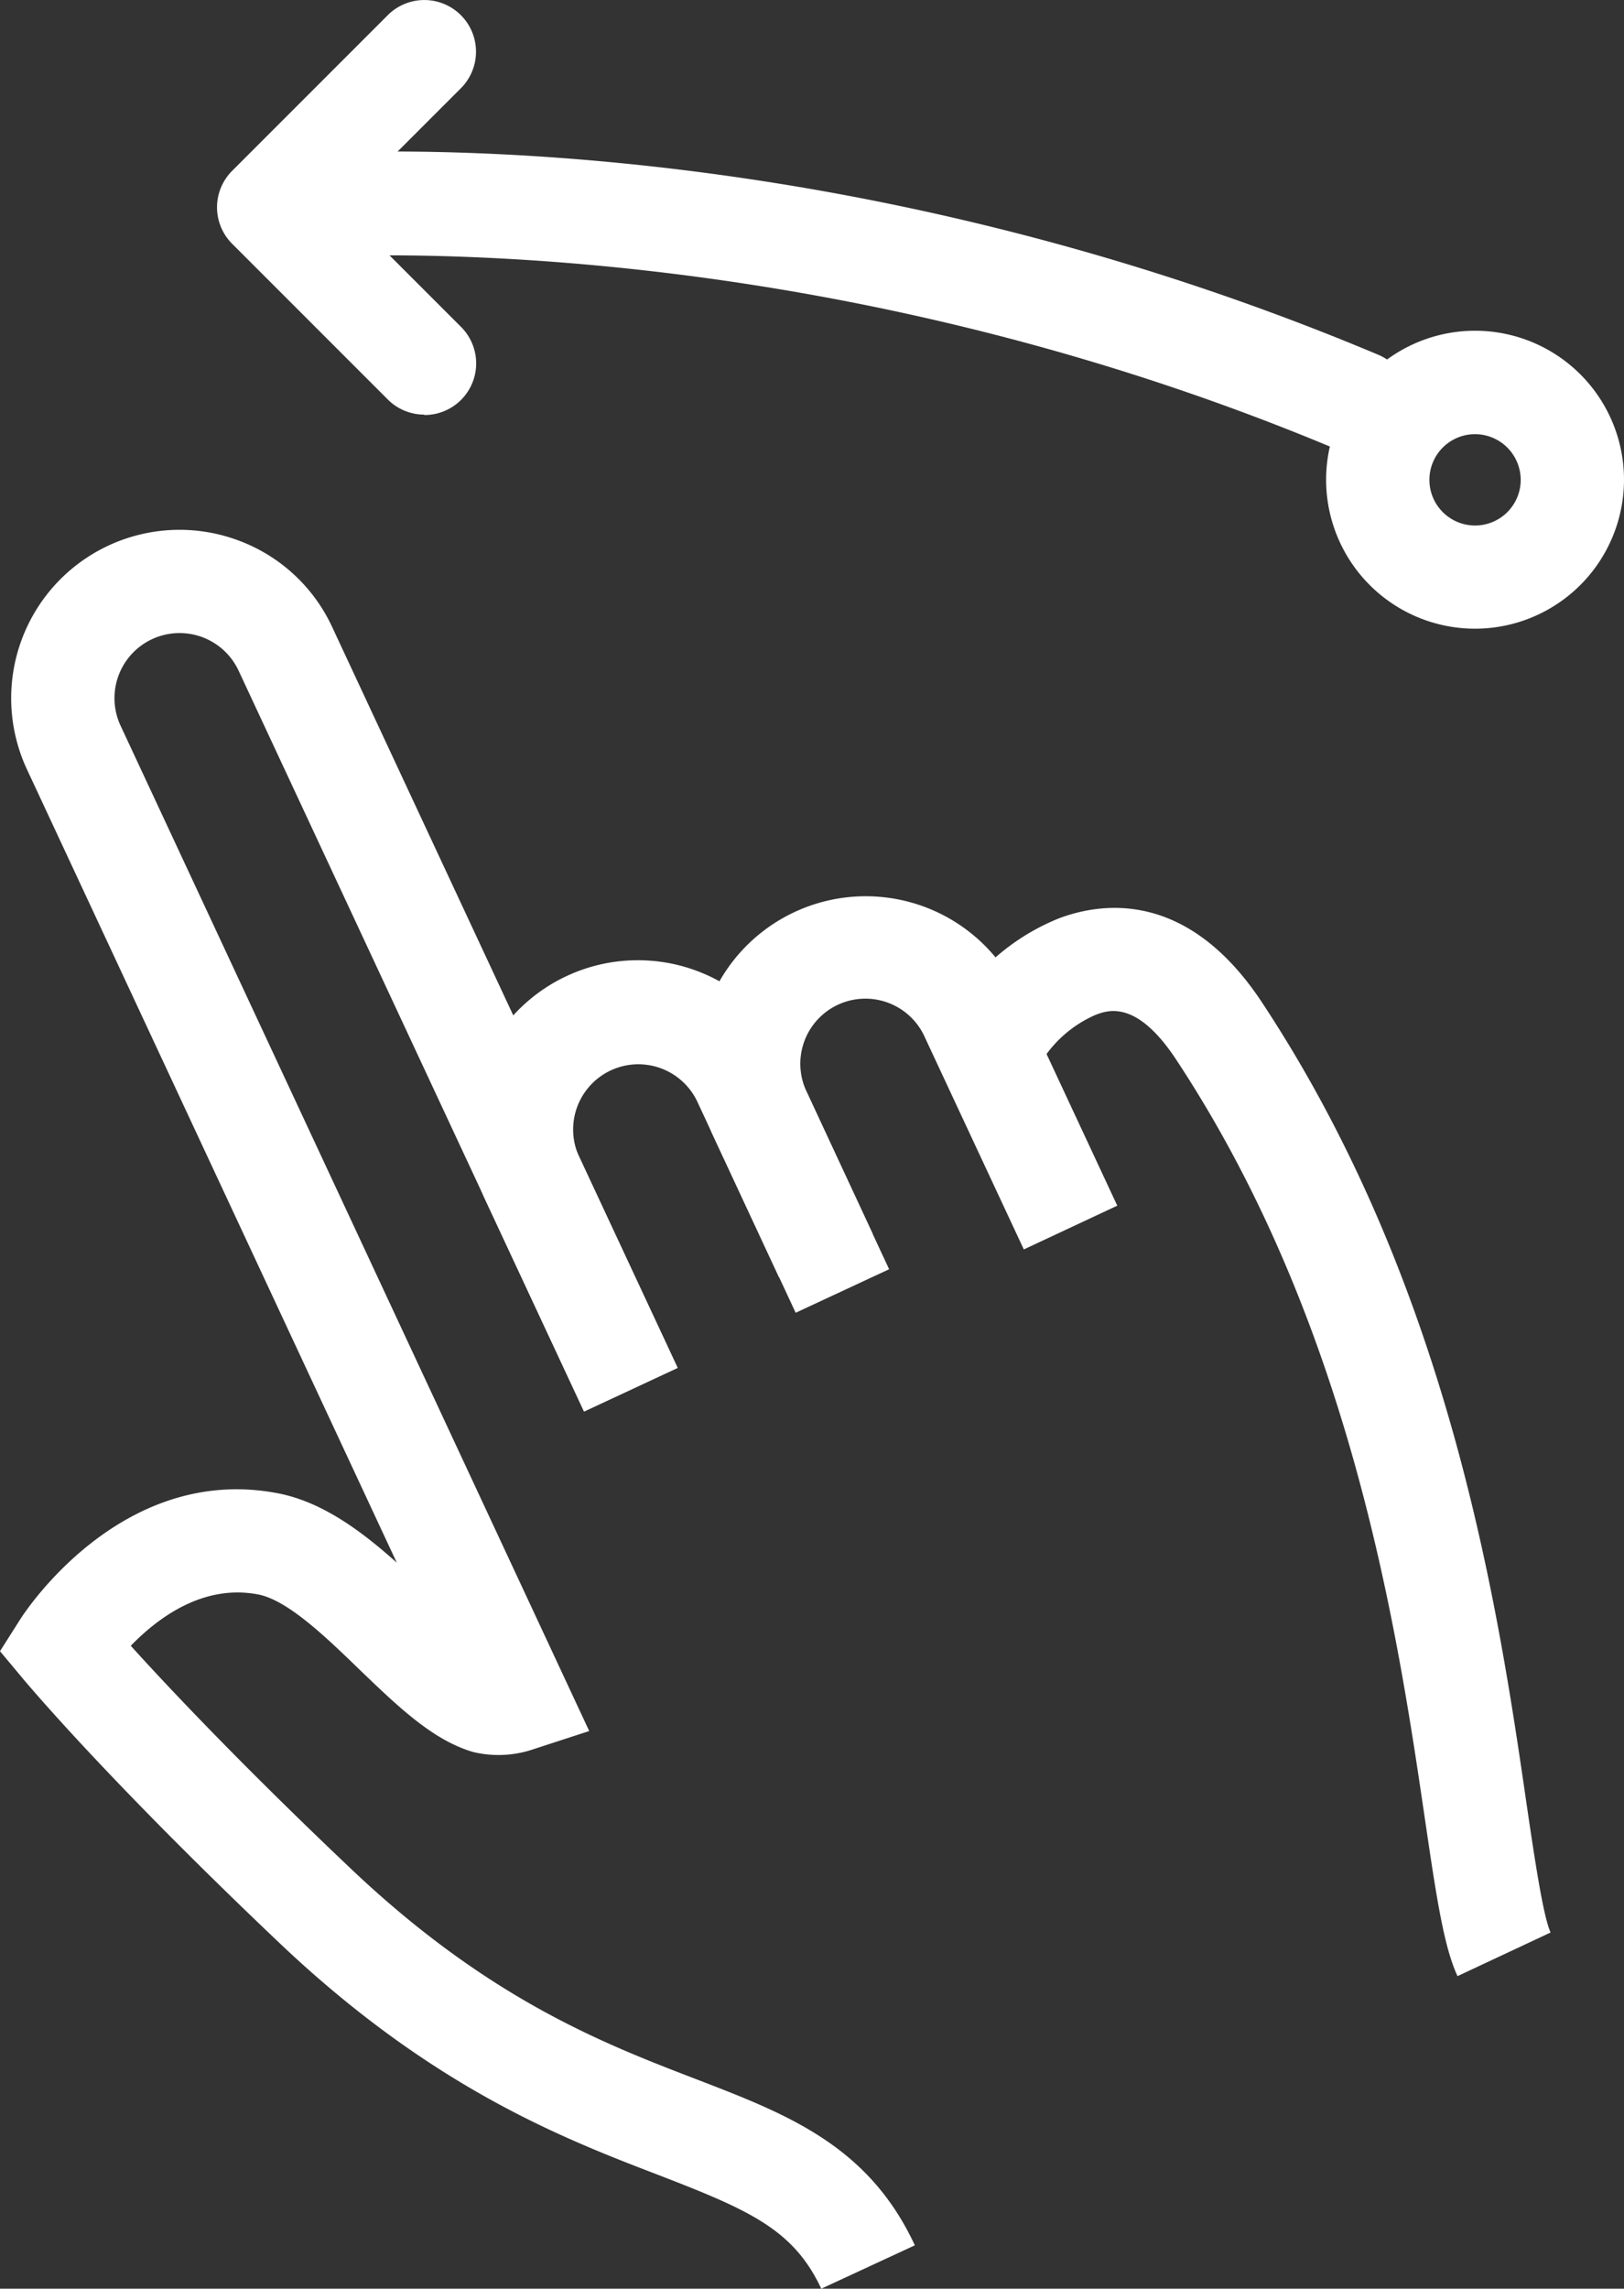 <svg xmlns="http://www.w3.org/2000/svg" viewBox="0 0 128.77 181.44"><rect x="0" y="0" width="128.77" height="181.44" fill="#333333" stroke="none"/><defs><style>.cls-1{fill:#fff;}</style></defs><title>Asset 7</title><g id="Layer_2" data-name="Layer 2"><g id="图层_1" data-name="图层 1"><path class="cls-1" d="M46.31,111.9,38.48,95.12a13.35,13.35,0,0,1,24.2-11.29l7.82,16.79-7.41,3.45L55.27,87.29a5.17,5.17,0,0,0-9.37,4.37l7.83,16.78Z"/><path class="cls-1" d="M61.78,101.28,56.57,90.09a13.35,13.35,0,1,1,24.2-11.28l7.82,16.77-7.41,3.47L73.35,82.27A5.16,5.16,0,1,0,64,86.63L69.2,97.82Z"/><path class="cls-1" d="M65.12,181.44c-2.2-4.71-5.73-6.24-12.87-9-7.56-2.9-17.91-6.88-30-18.32C9,141.55,2.6,134,1.92,133.2L0,130.9l1.6-2.52c.32-.51,8-12.38,20.43-10,3.53.68,6.63,3,9.43,5.5L2.14,61A13.35,13.35,0,0,1,18.81,42.81a13.27,13.27,0,0,1,7.53,6.9l27.39,58.73-7.42,3.46L18.92,53.17a5.16,5.16,0,1,0-9.36,4.36l37.16,79.7-4.39,1.43a8.6,8.6,0,0,1-4.78.24c-3.2-.91-6-3.62-9-6.5-2.69-2.6-5.73-5.55-8.09-6-4.41-.84-8,1.92-10.09,4.07,3.35,3.71,9.3,9.95,17.5,17.72,10.9,10.32,20,13.82,27.28,16.62S68.85,170.07,72.54,178Z"/><path class="cls-1" d="M115.57,156.66c-1.09-2.34-1.68-6.32-2.57-12.35-2.15-14.64-5.76-39.15-19.76-60.34-3.13-4.73-5.39-3.88-6.36-3.52A9.55,9.55,0,0,0,82.11,85L74.6,81.72A17.49,17.49,0,0,1,84,72.79c3.48-1.3,10.21-2.18,16.06,6.67,15,22.7,18.78,48.34,21,63.66.64,4.34,1.31,8.83,1.89,10.08Z"/><path class="cls-1" d="M107.71,36a4.07,4.07,0,0,1-1.59-.32c-44.69-18.81-84-15.17-84.41-15.13a4.1,4.1,0,0,1-.82-8.15c1.69-.16,41.7-3.92,88.41,15.73A4.1,4.1,0,0,1,107.71,36Z"/><path class="cls-1" d="M33.65,32.87a4.09,4.09,0,0,1-2.9-1.2L18.41,19.33a4.09,4.09,0,0,1,0-5.79L30.75,1.2A4.09,4.09,0,0,1,36.54,7l-9.45,9.45,9.45,9.45a4.09,4.09,0,0,1-2.89,7Z"/><path class="cls-1" d="M117,49.84A11.81,11.81,0,1,1,128.77,38,11.82,11.82,0,0,1,117,49.84Zm0-15.42A3.62,3.62,0,1,0,120.58,38,3.63,3.63,0,0,0,117,34.42Z"/></g></g></svg>